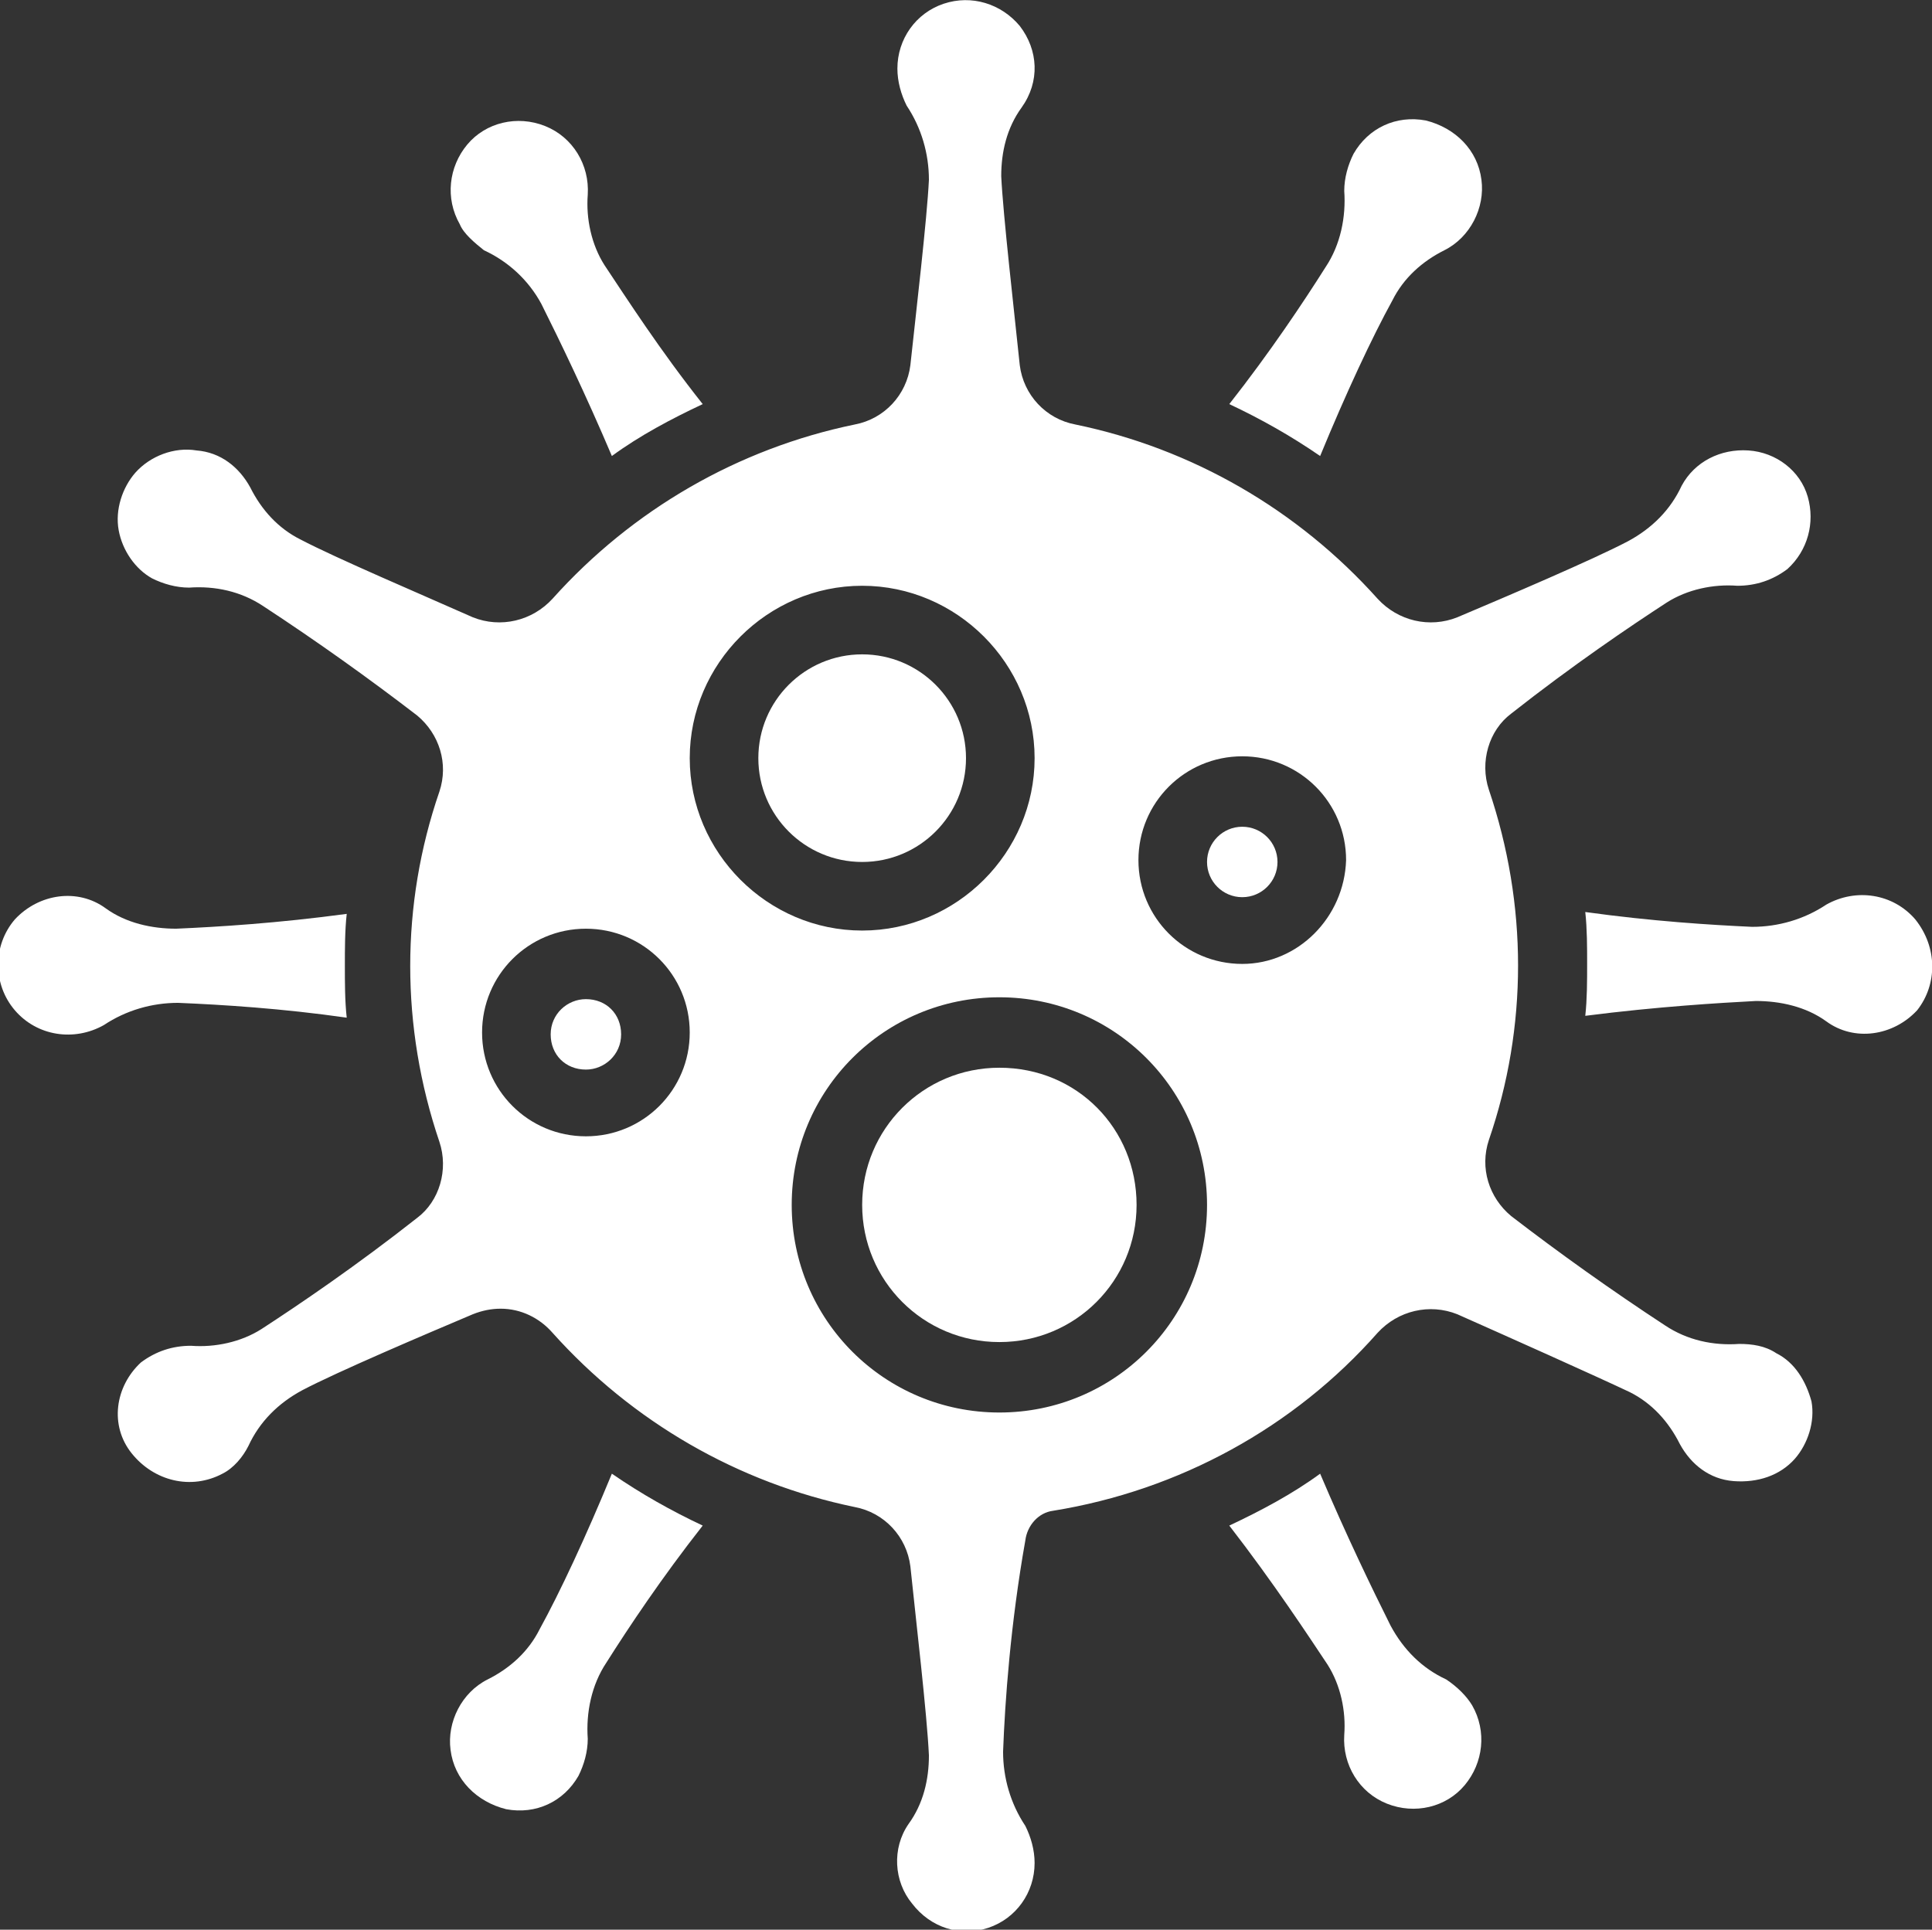 <?xml version="1.0" encoding="utf-8"?>
<!-- Generator: Adobe Illustrator 21.0.2, SVG Export Plug-In . SVG Version: 6.00 Build 0)  -->
<svg version="1.1" id="Layer_1" xmlns="http://www.w3.org/2000/svg" xmlns:xlink="http://www.w3.org/1999/xlink" x="0px" y="0px"
	 viewBox="0 0 104.2 104.1" style="enable-background:new 0 0 104.2 104.1;" xml:space="preserve">
<rect x="0" y="0" width="104.2" height="104.1" fill="#333333" stroke="none"/>
<style type="text/css">
	.st0{fill:#FFFFFF;}
</style>
<g id="Page-1">
	<g id="_x30_02---Virus" transform="translate(-1)">
		<path id="Shape" class="st0" d="M32.6,53.9c-1,0-1.9,0.8-1.9,1.9s0.8,1.9,1.9,1.9c1,0,1.9-0.8,1.9-1.9S33.7,53.9,32.6,53.9z"/>
		<path id="Shape_1_" class="st0" d="M79,90.6c-1.3-0.6-2.3-1.6-3-2.9c-1-2-2.4-4.9-3.8-8.2c-1.5,1.1-3.2,2-4.9,2.8
			c2.4,3.1,4.3,6,5.3,7.5c0.7,1.1,1,2.5,0.9,3.8c-0.1,1.6,0.8,3.1,2.3,3.7s3.2,0.2,4.2-1s1.2-2.9,0.4-4.3C80.1,91.5,79.6,91,79,90.6
			L79,90.6z"/>
		<path id="Shape_2_" class="st0" d="M30.1,87.9c-0.6,1.2-1.6,2.1-2.8,2.7c-1.4,0.7-2.2,2.3-2,3.8c0.2,1.6,1.4,2.8,3,3.2
			c1.6,0.3,3.1-0.4,3.9-1.8c0.3-0.6,0.5-1.3,0.5-2c-0.1-1.4,0.2-2.9,1-4.1c1.2-1.9,3-4.6,5.2-7.4c-1.7-0.8-3.3-1.7-4.9-2.8
			C32.6,82.9,31.2,85.9,30.1,87.9L30.1,87.9z"/>
		<path id="Shape_3_" class="st0" d="M27.1,13.5c1.3,0.6,2.4,1.6,3.1,2.9c1,2,2.4,4.9,3.8,8.2c1.5-1.1,3.2-2,4.9-2.8
			c-2.3-2.9-4.1-5.7-5.3-7.5c-0.7-1.1-1-2.5-0.9-3.8c0.1-1.6-0.8-3.1-2.3-3.7s-3.2-0.2-4.2,1s-1.2,2.9-0.4,4.3
			C26,12.6,26.6,13.1,27.1,13.5z"/>
		<path id="Shape_4_" class="st0" d="M76.1,16.2c0.6-1.2,1.6-2.1,2.8-2.7c1.4-0.7,2.2-2.3,2-3.8c-0.2-1.6-1.4-2.8-3-3.2
			c-1.6-0.3-3.1,0.4-3.9,1.8c-0.3,0.6-0.5,1.3-0.5,2c0.1,1.4-0.2,2.9-1,4.1c-1.2,1.9-3,4.6-5.2,7.4c1.7,0.8,3.3,1.7,4.9,2.8
			C73.6,21.2,75,18.2,76.1,16.2z"/>
		<circle id="Oval" class="st0" cx="47.5" cy="40.9" r="5.6"/>
		<path id="Shape_5_" class="st0" d="M19.7,54.9c-0.1-0.9-0.1-1.9-0.1-2.8c0-0.9,0-1.9,0.1-2.8c-3.7,0.5-6.9,0.7-9.2,0.8
			c-1.3,0-2.7-0.3-3.8-1.1c-1.5-1.1-3.6-0.8-4.9,0.6c-1.2,1.4-1.2,3.5,0,4.9s3.2,1.7,4.8,0.8c1.2-0.8,2.6-1.2,4-1.2
			C13,54.2,16.2,54.4,19.7,54.9L19.7,54.9z"/>
		<circle id="Oval_1_" class="st0" cx="68" cy="46.5" r="1.9"/>
		<path id="Shape_6_" class="st0" d="M104.3,49.6c-1.2-1.4-3.2-1.7-4.8-0.8c-1.2,0.8-2.6,1.2-4,1.2c-2.2-0.1-5.4-0.3-9-0.8
			c0.1,0.9,0.1,1.9,0.1,2.8s0,1.9-0.1,2.8c3.9-0.5,7.3-0.7,9.2-0.8c1.3,0,2.7,0.3,3.8,1.1c1.5,1.1,3.6,0.8,4.9-0.6
			C105.5,53.1,105.5,51.1,104.3,49.6L104.3,49.6z"/>
		<path id="Shape_7_" class="st0" d="M96.8,73c-0.6-0.4-1.3-0.5-2-0.5c-1.4,0.1-2.8-0.2-4-1c-2.9-1.9-5.7-3.9-8.3-5.9
			c-1.2-1-1.7-2.6-1.2-4.1c2.1-6.1,2.1-12.7,0-18.9c-0.5-1.5,0-3.2,1.2-4.1c3.3-2.6,6.4-4.7,8.4-6c1.1-0.7,2.5-1,3.8-0.9
			c1,0,1.9-0.3,2.7-0.9c1.1-1,1.5-2.5,1.1-3.9s-1.7-2.4-3.2-2.5s-2.9,0.6-3.6,1.9c-0.6,1.3-1.6,2.3-2.9,3c-1.9,1-6.6,3-9.2,4.1
			c-1.5,0.6-3.2,0.2-4.3-1c-4.3-4.8-10-8.1-16.3-9.4c-1.6-0.3-2.8-1.6-3-3.2c-0.3-2.9-0.9-8.1-1-10.2c0-1.3,0.3-2.6,1.1-3.7
			c1-1.4,0.9-3.1-0.1-4.4c-1-1.2-2.6-1.7-4.1-1.2s-2.5,1.9-2.5,3.5c0,0.7,0.2,1.4,0.5,2c0.8,1.2,1.2,2.6,1.2,4
			c-0.1,2.1-0.7,7.2-1,10c-0.2,1.6-1.4,2.9-3,3.2c-6.3,1.3-12,4.6-16.3,9.4c-1.1,1.2-2.8,1.6-4.3,1c-2.7-1.2-7.4-3.2-9.3-4.2
			c-1.2-0.6-2.1-1.6-2.7-2.8c-0.6-1.1-1.6-1.9-2.9-2c-1.2-0.2-2.5,0.3-3.3,1.2c-0.7,0.8-1.1,2-0.9,3.1s0.9,2.1,1.8,2.6
			c0.6,0.3,1.3,0.5,2,0.5c1.4-0.1,2.8,0.2,4,1c2.9,1.9,5.7,3.9,8.3,5.9c1.2,1,1.7,2.6,1.2,4.1c-2.1,6.1-2.1,12.7,0,18.9
			c0.5,1.5,0,3.2-1.2,4.1c-3.3,2.6-6.4,4.7-8.4,6c-1.1,0.7-2.5,1-3.8,0.9c-1,0-1.9,0.3-2.7,0.9c-1.4,1.3-1.7,3.4-0.5,4.9
			s3.2,2,4.9,1.1c0.6-0.3,1.1-0.9,1.4-1.5c0.6-1.3,1.6-2.3,2.9-3c1.9-1,6.6-3,9.2-4.1c0.5-0.2,1-0.3,1.5-0.3c1.1,0,2.1,0.5,2.8,1.3
			c4.3,4.8,10,8.1,16.3,9.4c1.6,0.3,2.8,1.6,3,3.2c0.3,2.9,0.9,8,1,10.2c0,1.3-0.3,2.6-1.1,3.7c-0.9,1.3-0.8,3.1,0.2,4.3
			c1,1.3,2.6,1.8,4.1,1.3s2.5-1.9,2.5-3.5c0-0.7-0.2-1.4-0.5-2c-0.8-1.2-1.2-2.6-1.2-4c0.1-2.7,0.4-6.9,1.2-11.4
			c0.1-0.8,0.7-1.5,1.5-1.6c6.8-1.1,13-4.5,17.5-9.6c1.1-1.2,2.8-1.6,4.3-1c2.7,1.2,7.4,3.3,9.3,4.2c1.2,0.6,2.1,1.6,2.7,2.8
			c0.6,1.1,1.6,1.9,2.9,2s2.5-0.3,3.3-1.2c0.7-0.8,1.1-2,0.9-3.1C98.4,74.5,97.8,73.5,96.8,73L96.8,73z M32.6,61.3
			c-3.1,0-5.6-2.5-5.6-5.6s2.5-5.6,5.6-5.6s5.6,2.5,5.6,5.6C38.2,58.8,35.7,61.3,32.6,61.3z M38.2,40.9c0-5.1,4.2-9.3,9.3-9.3
			s9.3,4.2,9.3,9.3s-4.2,9.3-9.3,9.3S38.2,46,38.2,40.9z M54.9,76.2c-6.2,0-11.2-5-11.2-11.2s5-11.2,11.2-11.2s11.2,5,11.2,11.2
			S61.1,76.2,54.9,76.2z M68,52c-3.1,0-5.6-2.5-5.6-5.6s2.5-5.6,5.6-5.6s5.6,2.5,5.6,5.6C73.5,49.5,71,52,68,52z"/>
		<path id="Shape_8_" class="st0" d="M54.9,57.6c-4.1,0-7.4,3.3-7.4,7.4s3.3,7.4,7.4,7.4s7.4-3.3,7.4-7.4S59.1,57.6,54.9,57.6z"/>
	</g>
</g>
</svg>
